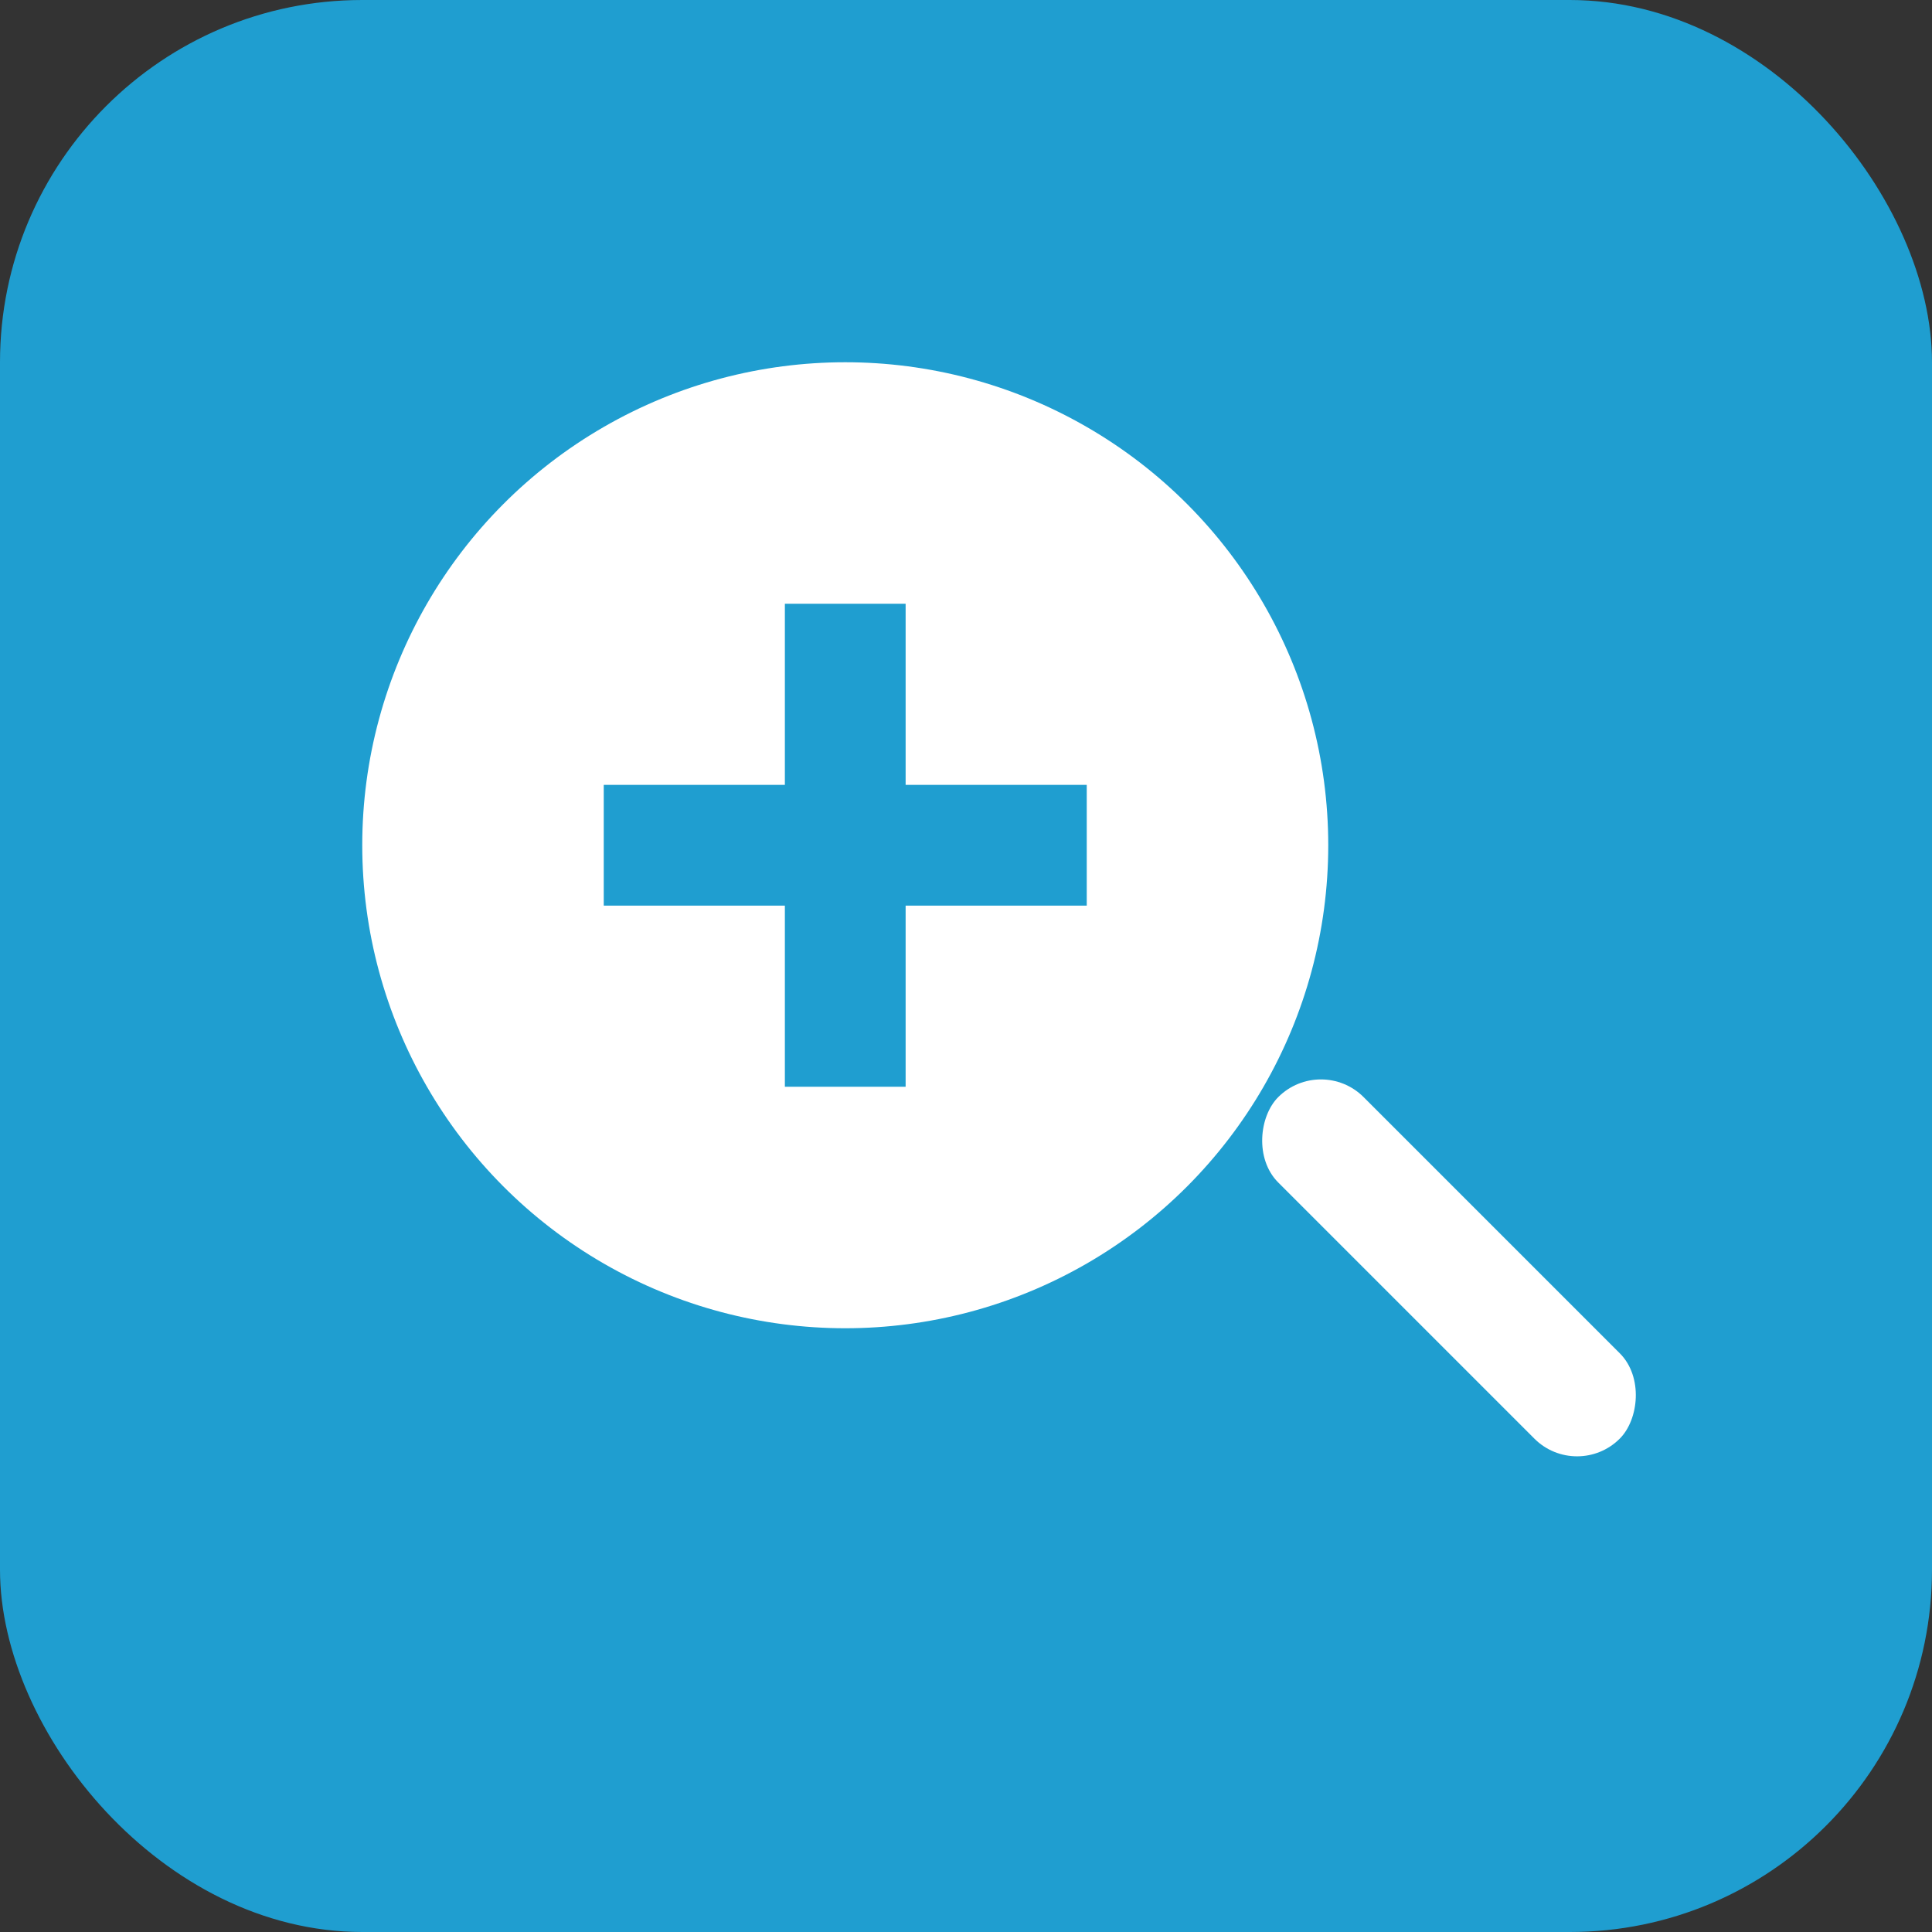 <svg xmlns="http://www.w3.org/2000/svg" width="32" height="32" viewBox="0 0 32 32">
  <rect x="0" y="0" width="32" height="32" fill="#333333" stroke="none"/>
  <rect width="32" height="32" rx="6" fill="#1f9ed0"/>
  <circle cx="14" cy="14" r="8" fill="#ffffff"/>
  <path d="M13 10h2v3h3v2h-3v3h-2v-3H10v-2h3z" fill="#1f9ed0"/>
  <rect x="20" y="20" width="8" height="2" rx="1" transform="rotate(45 24 21)" fill="#ffffff"/>
</svg>
